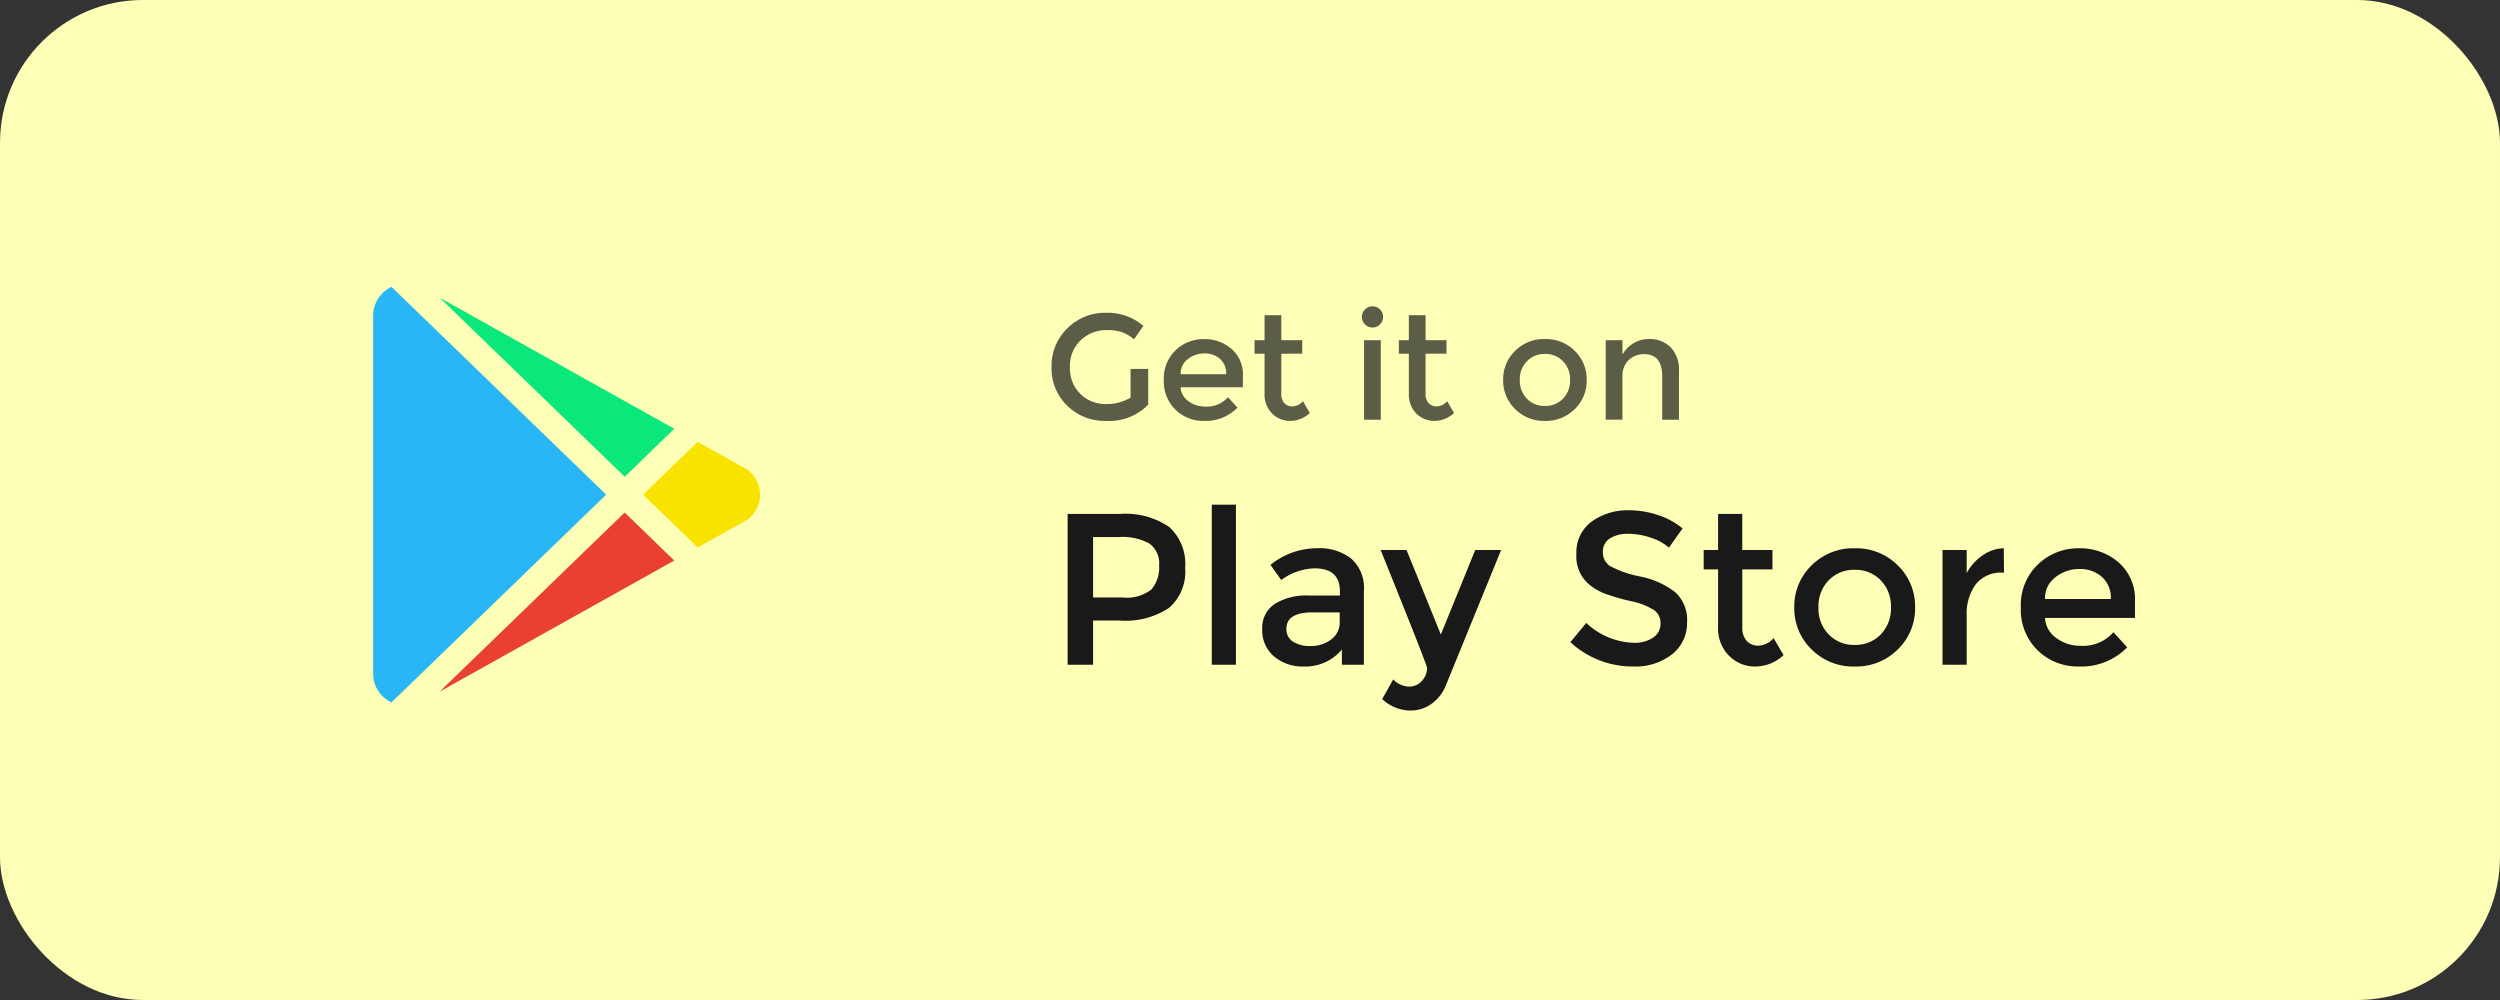 <svg xmlns="http://www.w3.org/2000/svg" width="210" height="84" viewBox="0 0 210 84">
  <rect x="0" y="0" width="210" height="84" fill="#333333" stroke="none"/>
  <g id="Group_9289" data-name="Group 9289" transform="translate(-0.494 0.359)">
    <rect id="Rectangle_10695" data-name="Rectangle 10695" width="210" height="84" rx="23" transform="translate(0.494 -0.359)" fill="#00002d"/>
    <g id="Group_9280" data-name="Group 9280" transform="translate(0)">
      <rect id="Rectangle_10693" data-name="Rectangle 10693" width="42" height="41" rx="20.5" transform="translate(0.494 23.641)" fill="#21e27b"/>
      <g id="Group_9273" data-name="Group 9273">
        <rect id="Rectangle_10671" data-name="Rectangle 10671" width="210" height="84" rx="12" transform="translate(0.494 -0.359)" fill="#fdffb6"/>
        <g id="Group_9271" data-name="Group 9271" transform="translate(31.84 23.742)">
          <g id="Group_1095" data-name="Group 1095" transform="translate(56.985 1.63)">
            <path id="Download_on" data-name="Download on" d="M7.105-1.574H8.586v3A4.552,4.552,0,0,1,5.035,2.793a4.478,4.478,0,0,1-3.256-1.28A4.332,4.332,0,0,1,.468-1.724,4.372,4.372,0,0,1,1.8-4.987a4.455,4.455,0,0,1,3.231-1.3,4.593,4.593,0,0,1,3.149,1.1l-.79,1.129a3.079,3.079,0,0,0-1.035-.609,3.919,3.919,0,0,0-1.211-.169,3.116,3.116,0,0,0-2.233.859,2.974,2.974,0,0,0-.9,2.259A2.977,2.977,0,0,0,2.89.528a2.952,2.952,0,0,0,2.127.847A3.793,3.793,0,0,0,7.105.835ZM16.541-.03H11.309a1.521,1.521,0,0,0,.665,1.173,2.334,2.334,0,0,0,1.405.445A2.331,2.331,0,0,0,15.286.8l.8.878a3.733,3.733,0,0,1-2.811,1.117,3.345,3.345,0,0,1-2.39-.935A3.3,3.3,0,0,1,9.9-.651a3.244,3.244,0,0,1,1-2.5,3.369,3.369,0,0,1,2.365-.928,3.425,3.425,0,0,1,2.315.822A2.832,2.832,0,0,1,16.541-1Zm-5.232-1.1h3.827a1.609,1.609,0,0,0-.527-1.292,1.926,1.926,0,0,0-1.3-.452,2.223,2.223,0,0,0-1.386.471A1.519,1.519,0,0,0,11.309-1.135Zm8.457-1.719V.534a1.1,1.1,0,0,0,.251.759.891.891,0,0,0,.7.282,1.2,1.2,0,0,0,.866-.439l.577.991a2.4,2.4,0,0,1-1.637.665,2.107,2.107,0,0,1-1.531-.621A2.238,2.238,0,0,1,18.36.5v-3.35H17.52V-3.983h.841v-2.1h1.405v2.1h1.757v1.129Zm8.356,5.546H26.717V-3.983h1.405ZM26.8-5.313a.857.857,0,0,1-.263-.627.857.857,0,0,1,.263-.627.857.857,0,0,1,.627-.263.857.857,0,0,1,.627.263.857.857,0,0,1,.263.627.857.857,0,0,1-.263.627.857.857,0,0,1-.627.263A.857.857,0,0,1,26.8-5.313Zm5.082,2.459V.534a1.1,1.1,0,0,0,.251.759.891.891,0,0,0,.7.282,1.2,1.2,0,0,0,.866-.439l.577.991a2.4,2.4,0,0,1-1.637.665,2.107,2.107,0,0,1-1.531-.621A2.238,2.238,0,0,1,30.481.5v-3.35H29.64V-3.983h.841v-2.1h1.405v2.1h1.757v1.129ZM40.4.929a2.026,2.026,0,0,0,1.512.609A2.026,2.026,0,0,0,43.424.929a2.155,2.155,0,0,0,.6-1.575,2.155,2.155,0,0,0-.6-1.575,2.026,2.026,0,0,0-1.512-.609A2.026,2.026,0,0,0,40.4-2.22a2.155,2.155,0,0,0-.6,1.575A2.155,2.155,0,0,0,40.4.929Zm4.021.866a3.416,3.416,0,0,1-2.509,1,3.416,3.416,0,0,1-2.509-1,3.309,3.309,0,0,1-1-2.44,3.309,3.309,0,0,1,1-2.44,3.416,3.416,0,0,1,2.509-1,3.416,3.416,0,0,1,2.509,1,3.309,3.309,0,0,1,1,2.44A3.309,3.309,0,0,1,44.421,1.8Zm4-2.716V2.692H47.018V-3.983h1.405v1.217a2.5,2.5,0,0,1,.935-.966,2.489,2.489,0,0,1,1.286-.351,2.481,2.481,0,0,1,1.826.69,2.687,2.687,0,0,1,.7,2v4.09H51.761V-.971q0-1.844-1.531-1.844a1.839,1.839,0,0,0-1.267.483A1.8,1.8,0,0,0,48.424-.921Z" transform="translate(-0.468 6.831)" fill="#191919" opacity="0.7"/>
            <path id="play" d="M5.611-8.867a6.511,6.511,0,0,1,4.2,1.106,4.19,4.19,0,0,1,1.323,3.407A4.039,4.039,0,0,1,9.788-.983,6.621,6.621,0,0,1,5.647.086H3.4V3.8H1.261V-8.867Zm.272,7.014a3.308,3.308,0,0,0,2.42-.68,2.8,2.8,0,0,0,.643-1.994A2.066,2.066,0,0,0,8.13-6.384a4.7,4.7,0,0,0-2.555-.544H3.4v5.075ZM15.4,3.8h-2.03V-9.646H15.4Zm10.747,0H24.3V2.515a3.966,3.966,0,0,1-3.208,1.432A3.68,3.68,0,0,1,18.6,3.1,2.853,2.853,0,0,1,17.609.82a2.394,2.394,0,0,1,1.051-2.13,5.034,5.034,0,0,1,2.845-.707h2.628v-.362q0-1.921-2.139-1.921a5.014,5.014,0,0,0-2.791.979L18.3-4.589a6.242,6.242,0,0,1,3.987-1.4,4.322,4.322,0,0,1,2.782.861,3.259,3.259,0,0,1,1.078,2.71ZM24.115.213V-.6H21.832Q19.639-.6,19.639.775a1.225,1.225,0,0,0,.544,1.078,2.656,2.656,0,0,0,1.513.372,2.746,2.746,0,0,0,1.695-.544A1.74,1.74,0,0,0,24.115.213Zm5.963,7.431a3.492,3.492,0,0,1-2.392-.961l.924-1.649a1.912,1.912,0,0,0,1.314.6,1.4,1.4,0,0,0,1.106-.489,1.6,1.6,0,0,0,.426-1.069q0-.254-3.9-9.914h2.175l2.882,7.1L35.5-5.84h2.175L33,5.614A3.483,3.483,0,0,1,31.8,7.1,2.943,2.943,0,0,1,30.078,7.644ZM48.356-7.2a2.807,2.807,0,0,0-1.531.381,1.272,1.272,0,0,0-.6,1.151,1.338,1.338,0,0,0,.6,1.178,9.034,9.034,0,0,0,2.546.879,7,7,0,0,1,2.936,1.323,3.134,3.134,0,0,1,.988,2.51,3.326,3.326,0,0,1-1.251,2.691,4.984,4.984,0,0,1-3.28,1.033A7.706,7.706,0,0,1,43.489,1.9L44.831.286a6.038,6.038,0,0,0,3.987,1.667,2.722,2.722,0,0,0,1.64-.444A1.39,1.39,0,0,0,51.065.331a1.323,1.323,0,0,0-.571-1.142,6,6,0,0,0-1.966-.743,17.687,17.687,0,0,1-2.12-.616A4.79,4.79,0,0,1,45.121-2.9,3.065,3.065,0,0,1,44-5.514a3.177,3.177,0,0,1,1.278-2.71,5.147,5.147,0,0,1,3.163-.952,7.58,7.58,0,0,1,2.41.4,6.3,6.3,0,0,1,2.066,1.124L51.772-6.039a4.318,4.318,0,0,0-1.522-.834A5.865,5.865,0,0,0,48.356-7.2Zm9.578,2.99V.685a1.59,1.59,0,0,0,.362,1.1,1.287,1.287,0,0,0,1.015.408,1.728,1.728,0,0,0,1.251-.634L61.4,2.986a3.46,3.46,0,0,1-2.365.961,3.043,3.043,0,0,1-2.211-.9A3.233,3.233,0,0,1,55.9.63V-4.209H54.69V-5.84H55.9V-8.867h2.03V-5.84h2.537v1.631Zm7.259,5.464a2.927,2.927,0,0,0,2.184.879,2.927,2.927,0,0,0,2.184-.879,3.113,3.113,0,0,0,.861-2.275,3.113,3.113,0,0,0-.861-2.275,2.927,2.927,0,0,0-2.184-.879,2.927,2.927,0,0,0-2.184.879,3.113,3.113,0,0,0-.861,2.275A3.113,3.113,0,0,0,65.193,1.255ZM71,2.506a4.934,4.934,0,0,1-3.625,1.441,4.934,4.934,0,0,1-3.625-1.441A4.779,4.779,0,0,1,62.3-1.019a4.779,4.779,0,0,1,1.45-3.525,4.934,4.934,0,0,1,3.625-1.441A4.934,4.934,0,0,1,71-4.544a4.779,4.779,0,0,1,1.45,3.525A4.779,4.779,0,0,1,71,2.506ZM79.81-3.937a2.693,2.693,0,0,0-2.265.979A4.169,4.169,0,0,0,76.783-.33V3.8h-2.03V-5.84h2.03V-3.9a4.2,4.2,0,0,1,1.332-1.486,3.209,3.209,0,0,1,1.785-.6l.018,2.048ZM90.919-.131H83.362a2.2,2.2,0,0,0,.961,1.695,3.372,3.372,0,0,0,2.03.643,3.366,3.366,0,0,0,2.755-1.142l1.16,1.269a5.392,5.392,0,0,1-4.06,1.613A4.832,4.832,0,0,1,82.755,2.6a4.761,4.761,0,0,1-1.423-3.625,4.686,4.686,0,0,1,1.45-3.616A4.866,4.866,0,0,1,86.2-5.985,4.947,4.947,0,0,1,89.542-4.8a4.091,4.091,0,0,1,1.377,3.271ZM83.362-1.726H88.89a2.324,2.324,0,0,0-.761-1.867,2.782,2.782,0,0,0-1.876-.652,3.211,3.211,0,0,0-2,.68A2.194,2.194,0,0,0,83.362-1.726Z" transform="translate(0.088 26.309)" fill="#191919"/>
          </g>
          <path id="Path" d="M0,32.516V2.391A2.652,2.652,0,0,1,1.545,0L19.572,17.449,1.538,34.9A2.652,2.652,0,0,1,0,32.516Z" transform="translate(0)" fill="#29b6f6"/>
          <path id="Path-2" data-name="Path" d="M19.711,4.032,0,15.047,15.546,0Z" transform="translate(5.58 18.952)" fill="#e94033"/>
          <path id="Path-3" data-name="Path" d="M8.739,2.325a2.607,2.607,0,0,1,.03,4.2L4.582,8.866,0,4.432,4.579,0Z" transform="translate(22.679 13.017)" fill="#f8e300"/>
          <path id="Path-4" data-name="Path" d="M0,0,19.7,11.007l-4.162,4.029Z" transform="translate(5.592 0.909)" fill="#0ae77b"/>
        </g>
      </g>
    </g>
  </g>
</svg>
